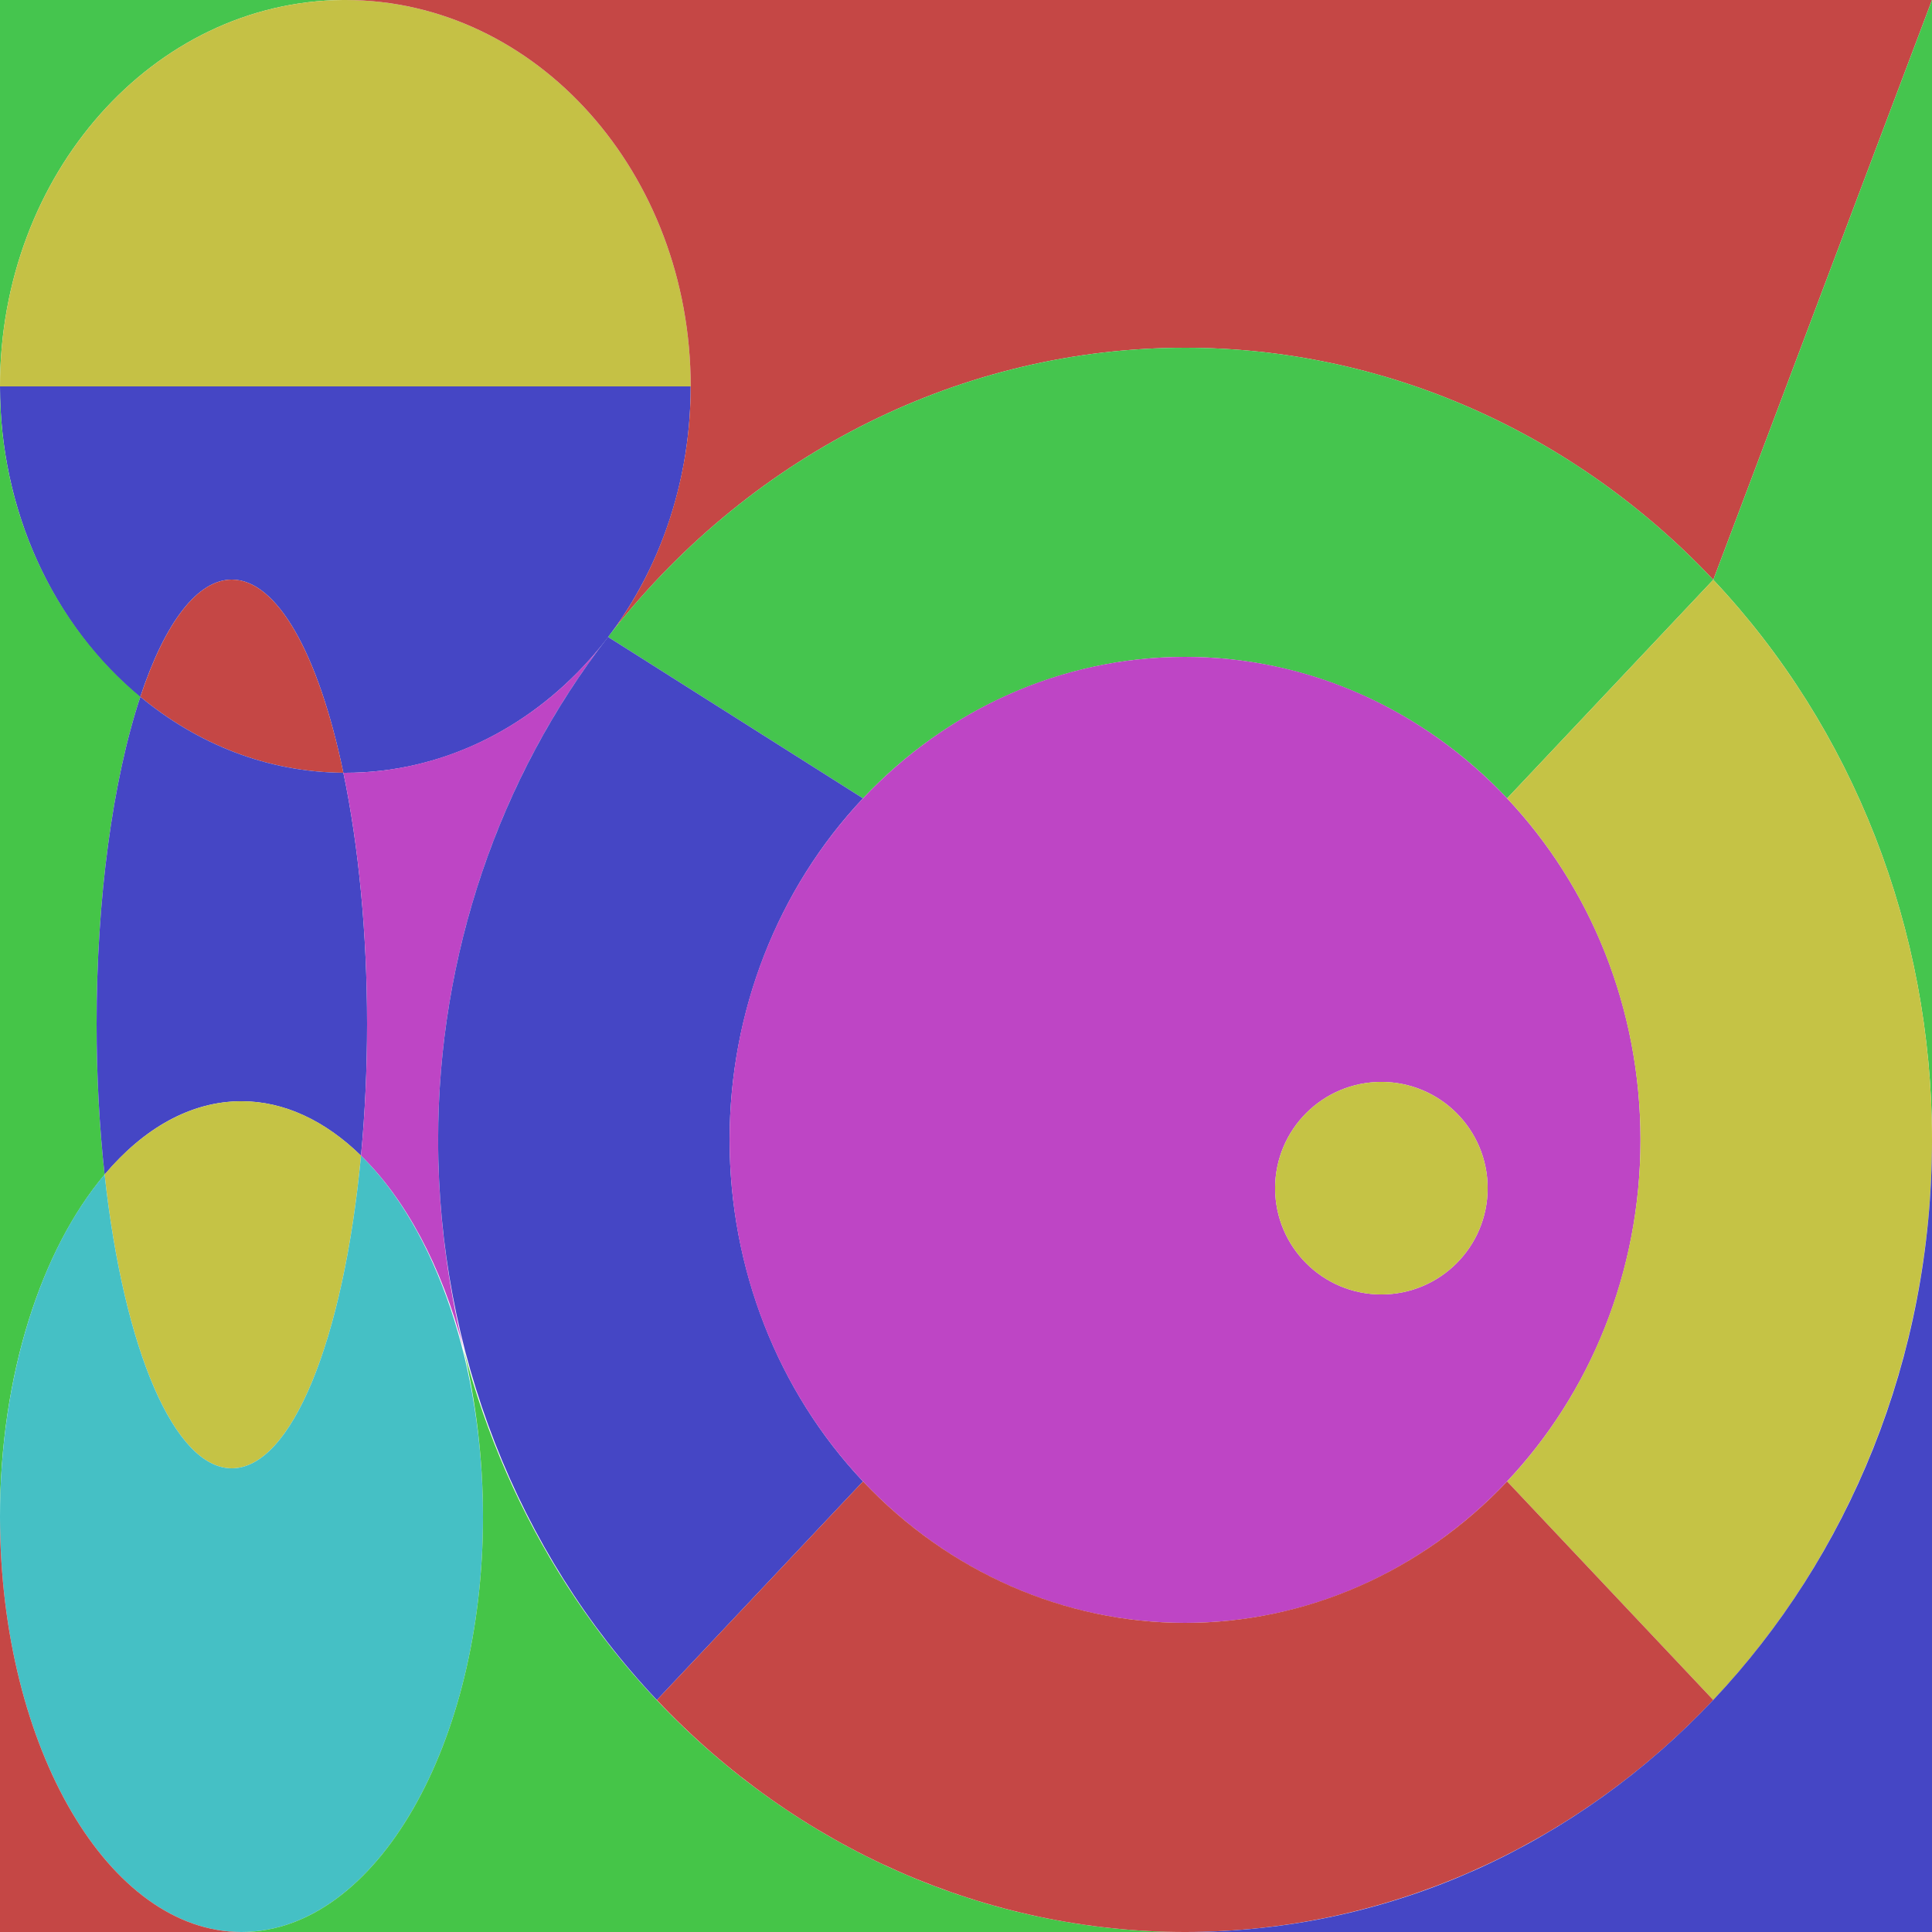 <?xml version="1.0" encoding="UTF-8" standalone="no"?>
<svg
   xmlns:dc="http://purl.org/dc/elements/1.1/"
   xmlns:cc="http://creativecommons.org/ns#"
   xmlns:rdf="http://www.w3.org/1999/02/22-rdf-syntax-ns#"
   xmlns:svg="http://www.w3.org/2000/svg"
   xmlns="http://www.w3.org/2000/svg"
   xmlns:sodipodi="http://sodipodi.sourceforge.net/DTD/sodipodi-0.dtd"
   xmlns:inkscape="http://www.inkscape.org/namespaces/inkscape"
   width="100"
   height="100"
   viewBox="0 0 100 100"
   version="1.1"
   id="main-svg"
   inkscape:export-filename="D:\temp\temp.png"
   inkscape:version="0.92.5 (2060ec1f9f, 2020-04-08)"
   sodipodi:docname="quilt1.svg">
  <defs
     id="defs5" />
  <sodipodi:namedview
     id="base"
     pagecolor="#ffffff"
     bordercolor="#666666"
     borderopacity="1.0"
     inkscape:pageopacity="0.0"
     inkscape:pageshadow="2"
     inkscape:zoom="4.9497475"
     inkscape:cx="51.989648"
     inkscape:cy="32.737957"
     inkscape:document-units="px"
     showgrid="true"
     units="px"
     inkscape:current-layer="main-svg"
     inkscape:document-rotation="0"
     inkscape:snap-bbox="true"
     inkscape:bbox-paths="true"
     inkscape:bbox-nodes="true"
     inkscape:snap-bbox-edge-midpoints="true"
     inkscape:snap-bbox-midpoints="true"
     inkscape:snap-global="true"
     inkscape:window-width="1920"
     inkscape:window-height="1001"
     inkscape:window-x="-9"
     inkscape:window-y="-9"
     inkscape:window-maximized="1">
    <inkscape:grid
       type="xygrid"
       id="main-grid"
       spacingx="1"
       spacingy="0" />
  </sodipodi:namedview>
  <path
     style="font-variation-settings:normal;opacity:1;vector-effect:none;fill:#45c54e;fill-opacity:1;fill-rule:evenodd;stroke:none;stroke-width:0.5;stroke-linecap:butt;stroke-linejoin:miter;stroke-miterlimit:4;stroke-dasharray:none;stroke-dashoffset:0;stroke-opacity:1;stop-color:#000000;stop-opacity:1"
     d="M 17.752,0 C 7.928,0.076 -2.3276831e-4,9.008 0,20 V 0 Z"
     id="rect864"
     sodipodi:nodetypes="cccc" />
  <path
     id="path936"
     style="font-variation-settings:normal;opacity:1;vector-effect:none;fill:#c5c145;fill-opacity:1;fill-rule:evenodd;stroke:none;stroke-width:0.5;stroke-linecap:butt;stroke-linejoin:miter;stroke-miterlimit:4;stroke-dasharray:none;stroke-dashoffset:0;stroke-opacity:1;stop-color:#000000;stop-opacity:1"
     d="M 17.875,0 C 27.747,0 35.75,8.954 35.75,20 H 0 C -2.3276831e-4,9.008 7.928,0.076 17.752,0 c 0.041,-1.5795377e-4 0.082,-1.5795377e-4 0.123,0 z"
     sodipodi:nodetypes="ccccc" />
  <path
     id="ellipse888"
     style="font-variation-settings:normal;opacity:1;vector-effect:none;fill:#4546c5;fill-opacity:1;fill-rule:evenodd;stroke:none;stroke-width:0.5;stroke-linecap:butt;stroke-linejoin:miter;stroke-miterlimit:4;stroke-dasharray:none;stroke-dashoffset:0;stroke-opacity:1;stop-color:#000000;stop-opacity:1"
     d="m 35.75,20 c 0,11.046 -8.003,20 -17.875,20 -0.034,1.08e-4 -0.068,1.08e-4 -0.102,0 C 16.469,33.742 14.309,30.001 12,30 10.242,30 8.548,32.173 7.256,36.088 2.693,32.317 7.3977815e-5,26.347 0,20 Z"
     sodipodi:nodetypes="ccccccc" />
  <path
     style="font-variation-settings:normal;opacity:1;vector-effect:none;fill:#c54745;fill-opacity:1;fill-rule:evenodd;stroke:none;stroke-width:0.5;stroke-linecap:butt;stroke-linejoin:miter;stroke-miterlimit:4;stroke-dasharray:none;stroke-dashoffset:0;stroke-opacity:1;stop-color:#000000;stop-opacity:1"
     d="m 100,0 -11.316,30 -0.002,0.014 C 81.431,22.321 71.594,18 61.338,18 c -11.432,0.001 -22.278,5.368 -29.623,14.658 C 34.325,29.086 35.75,24.614 35.75,20 35.75,8.954 27.747,0 17.875,0 Z"
     id="path1522"
     sodipodi:nodetypes="cccccccc" />
  <path
     style="font-variation-settings:normal;opacity:1;vector-effect:none;fill:#45c54e;fill-opacity:1;fill-rule:evenodd;stroke:none;stroke-width:0.5;stroke-linecap:butt;stroke-linejoin:miter;stroke-miterlimit:4;stroke-dasharray:none;stroke-dashoffset:0;stroke-opacity:1;stop-color:#000000;stop-opacity:1"
     d="M 100,59 C 100,48.123 95.925,37.692 88.672,30.002 L 88.684,30 100,0 Z"
     id="path1495"
     sodipodi:nodetypes="ccccc" />
  <path
     style="font-variation-settings:normal;opacity:1;vector-effect:none;fill:#c54745;fill-opacity:1;fill-rule:evenodd;stroke:none;stroke-width:0.5;stroke-linecap:butt;stroke-linejoin:miter;stroke-miterlimit:4;stroke-dasharray:none;stroke-dashoffset:0;stroke-opacity:1;stop-color:#000000;stop-opacity:1"
     d="M 11.998,30 H 12 c 2.308,8.11e-4 4.468,3.741 5.773,9.998 C 13.835,39.974 10.209,38.506 7.264,36.066 8.555,32.167 10.244,30.002 11.998,30 Z"
     id="ellipse921"
     sodipodi:nodetypes="cscccc" />
  <path
     style="font-variation-settings:normal;opacity:1;vector-effect:none;fill:#45c548;fill-opacity:1;fill-rule:evenodd;stroke:none;stroke-width:0.5;stroke-linecap:butt;stroke-linejoin:miter;stroke-miterlimit:4;stroke-dasharray:none;stroke-dashoffset:0;stroke-opacity:1;stop-color:#000000;stop-opacity:1"
     d="M 7.264,36.066 C 5.821,40.422 5,46.563 5,53 5,55.658 5.14,58.296 5.414,60.797 2.146,64.675 0,71.154 0,78.5 V 20.137 c 0.04,6.542 2.897,12.313 7.264,15.93 z"
     id="path952"
     sodipodi:nodetypes="cccccc" />
  <path
     id="path1524"
     style="font-variation-settings:normal;opacity:1;vector-effect:none;fill:#4546c5;fill-opacity:1;fill-rule:evenodd;stroke:none;stroke-width:0.5;stroke-linecap:butt;stroke-linejoin:miter;stroke-miterlimit:4;stroke-dasharray:none;stroke-dashoffset:0;stroke-opacity:1;stop-color:#000000;stop-opacity:1"
     d="M 17.773,39.998 C 18.572,43.826 19,48.359 19,53 c 6.8e-5,2.312 -0.106,4.61 -0.314,6.818 C 16.834,58.012 14.714,57 12.5,57 9.868,57 7.429,58.407 5.414,60.797 5.14,58.296 5,55.658 5,53 5,46.563 5.821,40.422 7.264,36.066 10.209,38.506 13.835,39.974 17.773,39.998 Z"
     sodipodi:nodetypes="cccscccc" />
  <path
     style="font-variation-settings:normal;opacity:1;vector-effect:none;fill:#be45c5;fill-opacity:1;fill-rule:evenodd;stroke:none;stroke-width:0.5;stroke-linecap:butt;stroke-linejoin:miter;stroke-miterlimit:4;stroke-dasharray:none;stroke-dashoffset:0;stroke-opacity:1;stop-color:#000000;stop-opacity:1"
     d="m 22.678,59 c 0,3.643 0.458,7.269 1.311,10.805 C 22.855,65.506 20.975,62.053 18.686,59.818 18.894,57.61 19,55.312 19,53 c -2.18e-4,-4.641 -0.428,-9.174 -1.227,-13.002 0.034,3e-4 0.068,0.002 0.102,0.002 5.039,-1.96e-4 9.845,-2.38 13.232,-6.555 C 25.65,40.706 22.678,49.715 22.678,59 Z"
     id="path959"
     sodipodi:nodetypes="cccccscc" />
  <path
     id="ellipse871"
     style="font-variation-settings:normal;opacity:1;vector-effect:none;fill:#c5c345;fill-opacity:1;fill-rule:evenodd;stroke:none;stroke-width:0.5;stroke-linecap:butt;stroke-linejoin:miter;stroke-miterlimit:4;stroke-dasharray:none;stroke-dashoffset:0;stroke-opacity:1;stop-color:#000000;stop-opacity:1"
     d="m 12.5,57 c 2.169,-1.47e-4 4.301,0.97 6.186,2.816 C 17.777,69.441 15.067,76 12,76 9.048,76 6.414,69.916 5.414,60.791 7.475,58.351 9.914,57.03 12.416,57 c 0.028,-1.62e-4 0.056,-1.62e-4 0.084,0 z"
     sodipodi:nodetypes="cccccc" />
  <path
     id="ellipse1607"
     style="font-variation-settings:normal;opacity:1;vector-effect:none;fill:#45c0c5;fill-opacity:1;fill-rule:evenodd;stroke:none;stroke-width:0.5;stroke-linecap:butt;stroke-linejoin:miter;stroke-miterlimit:4;stroke-dasharray:none;stroke-dashoffset:0;stroke-opacity:1;stop-color:#000000;stop-opacity:1"
     d="M 25,78.5 C 25,90.374 19.404,100 12.5,100 5.596,100 0,90.374 0,78.5 5.3541506e-4,71.424 2.025,64.802 5.414,60.791 6.414,69.916 9.048,76 12,76 c 3.067,3.6e-5 5.777,-6.559 6.686,-16.184 C 22.589,63.64 25,70.773 25,78.5 Z"
     sodipodi:nodetypes="csccccc" />
  <path
     style="font-variation-settings:normal;opacity:1;vector-effect:none;fill:#c54745;fill-opacity:1;fill-rule:evenodd;stroke:none;stroke-width:0.5;stroke-linecap:butt;stroke-linejoin:miter;stroke-miterlimit:4;stroke-dasharray:none;stroke-dashoffset:0;stroke-opacity:1;stop-color:#000000;stop-opacity:1"
     d="M 12.5,100 H 0 V 78.645 C 0.046,90.462 5.629,100 12.5,100 Z"
     id="path1554"
     sodipodi:nodetypes="cccc" />
  <path
     id="path1581"
     style="font-variation-settings:normal;opacity:1;vector-effect:none;fill:#45c548;fill-opacity:1;fill-rule:evenodd;stroke:none;stroke-width:0.5;stroke-linecap:butt;stroke-linejoin:miter;stroke-miterlimit:4;stroke-dasharray:none;stroke-dashoffset:0;stroke-opacity:1;stop-color:#000000;stop-opacity:1"
     d="M 23.988,69.804 C 28.625,87.623 43.902,99.999 61.338,100 H 12.584 C 19.455,99.921 25,90.318 25,78.5 25,75.513 24.638,72.558 23.988,69.804 Z"
     sodipodi:nodetypes="ccccc" />
  <path
     id="path1093"
     style="font-variation-settings:normal;opacity:1;vector-effect:none;fill:#45c54e;fill-opacity:1;fill-rule:evenodd;stroke:none;stroke-width:0.5;stroke-linecap:butt;stroke-linejoin:miter;stroke-miterlimit:4;stroke-dasharray:none;stroke-dashoffset:0;stroke-opacity:1;stop-color:#000000;stop-opacity:1"
     d="M 88.678,30.008 78.008,41.322 C 73.587,36.634 67.59,34 61.338,34 h -0.031 c -6.242,0.009 -12.225,2.642 -16.639,7.322 l -13.162,-8.332 -0.014,-0.049 C 38.836,23.482 49.784,18.001 61.338,18 c 10.254,-7.96e-4 20.089,4.319 27.34,12.008 z"
     sodipodi:nodetypes="ccscccccc" />
  <path
     id="path1036"
     style="font-variation-settings:normal;opacity:1;vector-effect:none;fill:#4546c5;fill-opacity:1;fill-rule:evenodd;stroke:none;stroke-width:0.5;stroke-linecap:butt;stroke-linejoin:miter;stroke-miterlimit:4;stroke-dasharray:none;stroke-dashoffset:0;stroke-opacity:1;stop-color:#000000;stop-opacity:1"
     d="m 31.506,32.99 13.162,8.332 C 40.247,46.011 37.764,52.37 37.764,59 c 4e-4,6.631 2.485,12.99 6.906,17.678 L 34,87.992 C 26.75,80.303 22.677,69.874 22.678,59 22.678,49.493 25.794,40.281 31.492,32.941 Z"
     sodipodi:nodetypes="cccccccc" />
  <path
     id="path852"
     style="font-variation-settings:normal;opacity:1;vector-effect:none;fill:#be45c5;fill-opacity:1;fill-rule:evenodd;stroke:none;stroke-width:0.5;stroke-linecap:butt;stroke-linejoin:miter;stroke-miterlimit:4;stroke-dasharray:none;stroke-dashoffset:0;stroke-opacity:1;stop-color:#000000;stop-opacity:1"
     d="m 61.338,34 c 13.02,-9.3e-5 23.574,11.193 23.574,25 0,13.807 -10.555,25 -23.574,25 C 48.318,84 37.764,72.807 37.764,59 37.764,45.206 48.299,34.018 61.307,34 Z M 66,61.5 C 66,64.538 68.462,67 71.5,67 74.538,67 77,64.538 77,61.5 77,58.462 74.538,56 71.5,56 68.462,56 66,58.462 66,61.5 Z"
     sodipodi:nodetypes="sscscssssss" />
  <path
     id="path932"
     style="font-variation-settings:normal;opacity:1;vector-effect:none;fill:#c5c345;fill-opacity:1;fill-rule:evenodd;stroke:none;stroke-width:0.5;stroke-linecap:butt;stroke-linejoin:miter;stroke-miterlimit:4;stroke-dasharray:none;stroke-dashoffset:0;stroke-opacity:1;stop-color:#000000;stop-opacity:1"
     d="M 77,61.5 A 5.5,5.5 0 0 1 71.5,67 5.5,5.5 0 0 1 66,61.5 5.5,5.5 0 0 1 71.5,56 5.5,5.5 0 0 1 77,61.5 Z" />
  <path
     id="ellipse1019"
     style="font-variation-settings:normal;opacity:1;vector-effect:none;fill:#c5c345;fill-opacity:1;fill-rule:evenodd;stroke:none;stroke-width:0.5;stroke-linecap:butt;stroke-linejoin:miter;stroke-miterlimit:4;stroke-dasharray:none;stroke-dashoffset:0;stroke-opacity:1;stop-color:#000000;stop-opacity:1"
     d="m 100,59 c 5.8e-4,10.874 -4.072,21.303 -11.322,28.992 L 78.008,76.678 C 82.429,71.989 84.912,65.63 84.912,59 84.912,52.37 82.429,46.011 78.008,41.322 L 88.678,30.008 C 95.928,37.697 100.001,48.126 100,59 Z"
     sodipodi:nodetypes="ccccccc" />
  <path
     id="path1030"
     style="font-variation-settings:normal;opacity:1;vector-effect:none;fill:#c54745;fill-opacity:1;fill-rule:evenodd;stroke:none;stroke-width:0.5;stroke-linecap:butt;stroke-linejoin:miter;stroke-miterlimit:4;stroke-dasharray:none;stroke-dashoffset:0;stroke-opacity:1;stop-color:#000000;stop-opacity:1"
     d="m 61.338,84 c 6.252,1.7e-4 12.249,-2.634 16.67,-7.322 L 88.678,87.992 C 81.427,95.681 71.592,100.001 61.338,100 51.084,100 41.251,95.681 34,87.992 L 44.67,76.678 C 49.091,81.366 55.086,84 61.338,84 Z"
     sodipodi:nodetypes="ccccccc" />
  <path
     style="font-variation-settings:normal;opacity:1;vector-effect:none;fill:#4546c5;fill-opacity:1;fill-rule:evenodd;stroke:none;stroke-width:0.5;stroke-linecap:butt;stroke-linejoin:miter;stroke-miterlimit:4;stroke-dasharray:none;stroke-dashoffset:0;stroke-opacity:1;stop-color:#000000;stop-opacity:1"
     d="M 100,100 H 61.338 C 82.69,100 100,81.644 100,59 Z"
     id="path869"
     sodipodi:nodetypes="cccc" />
</svg>
